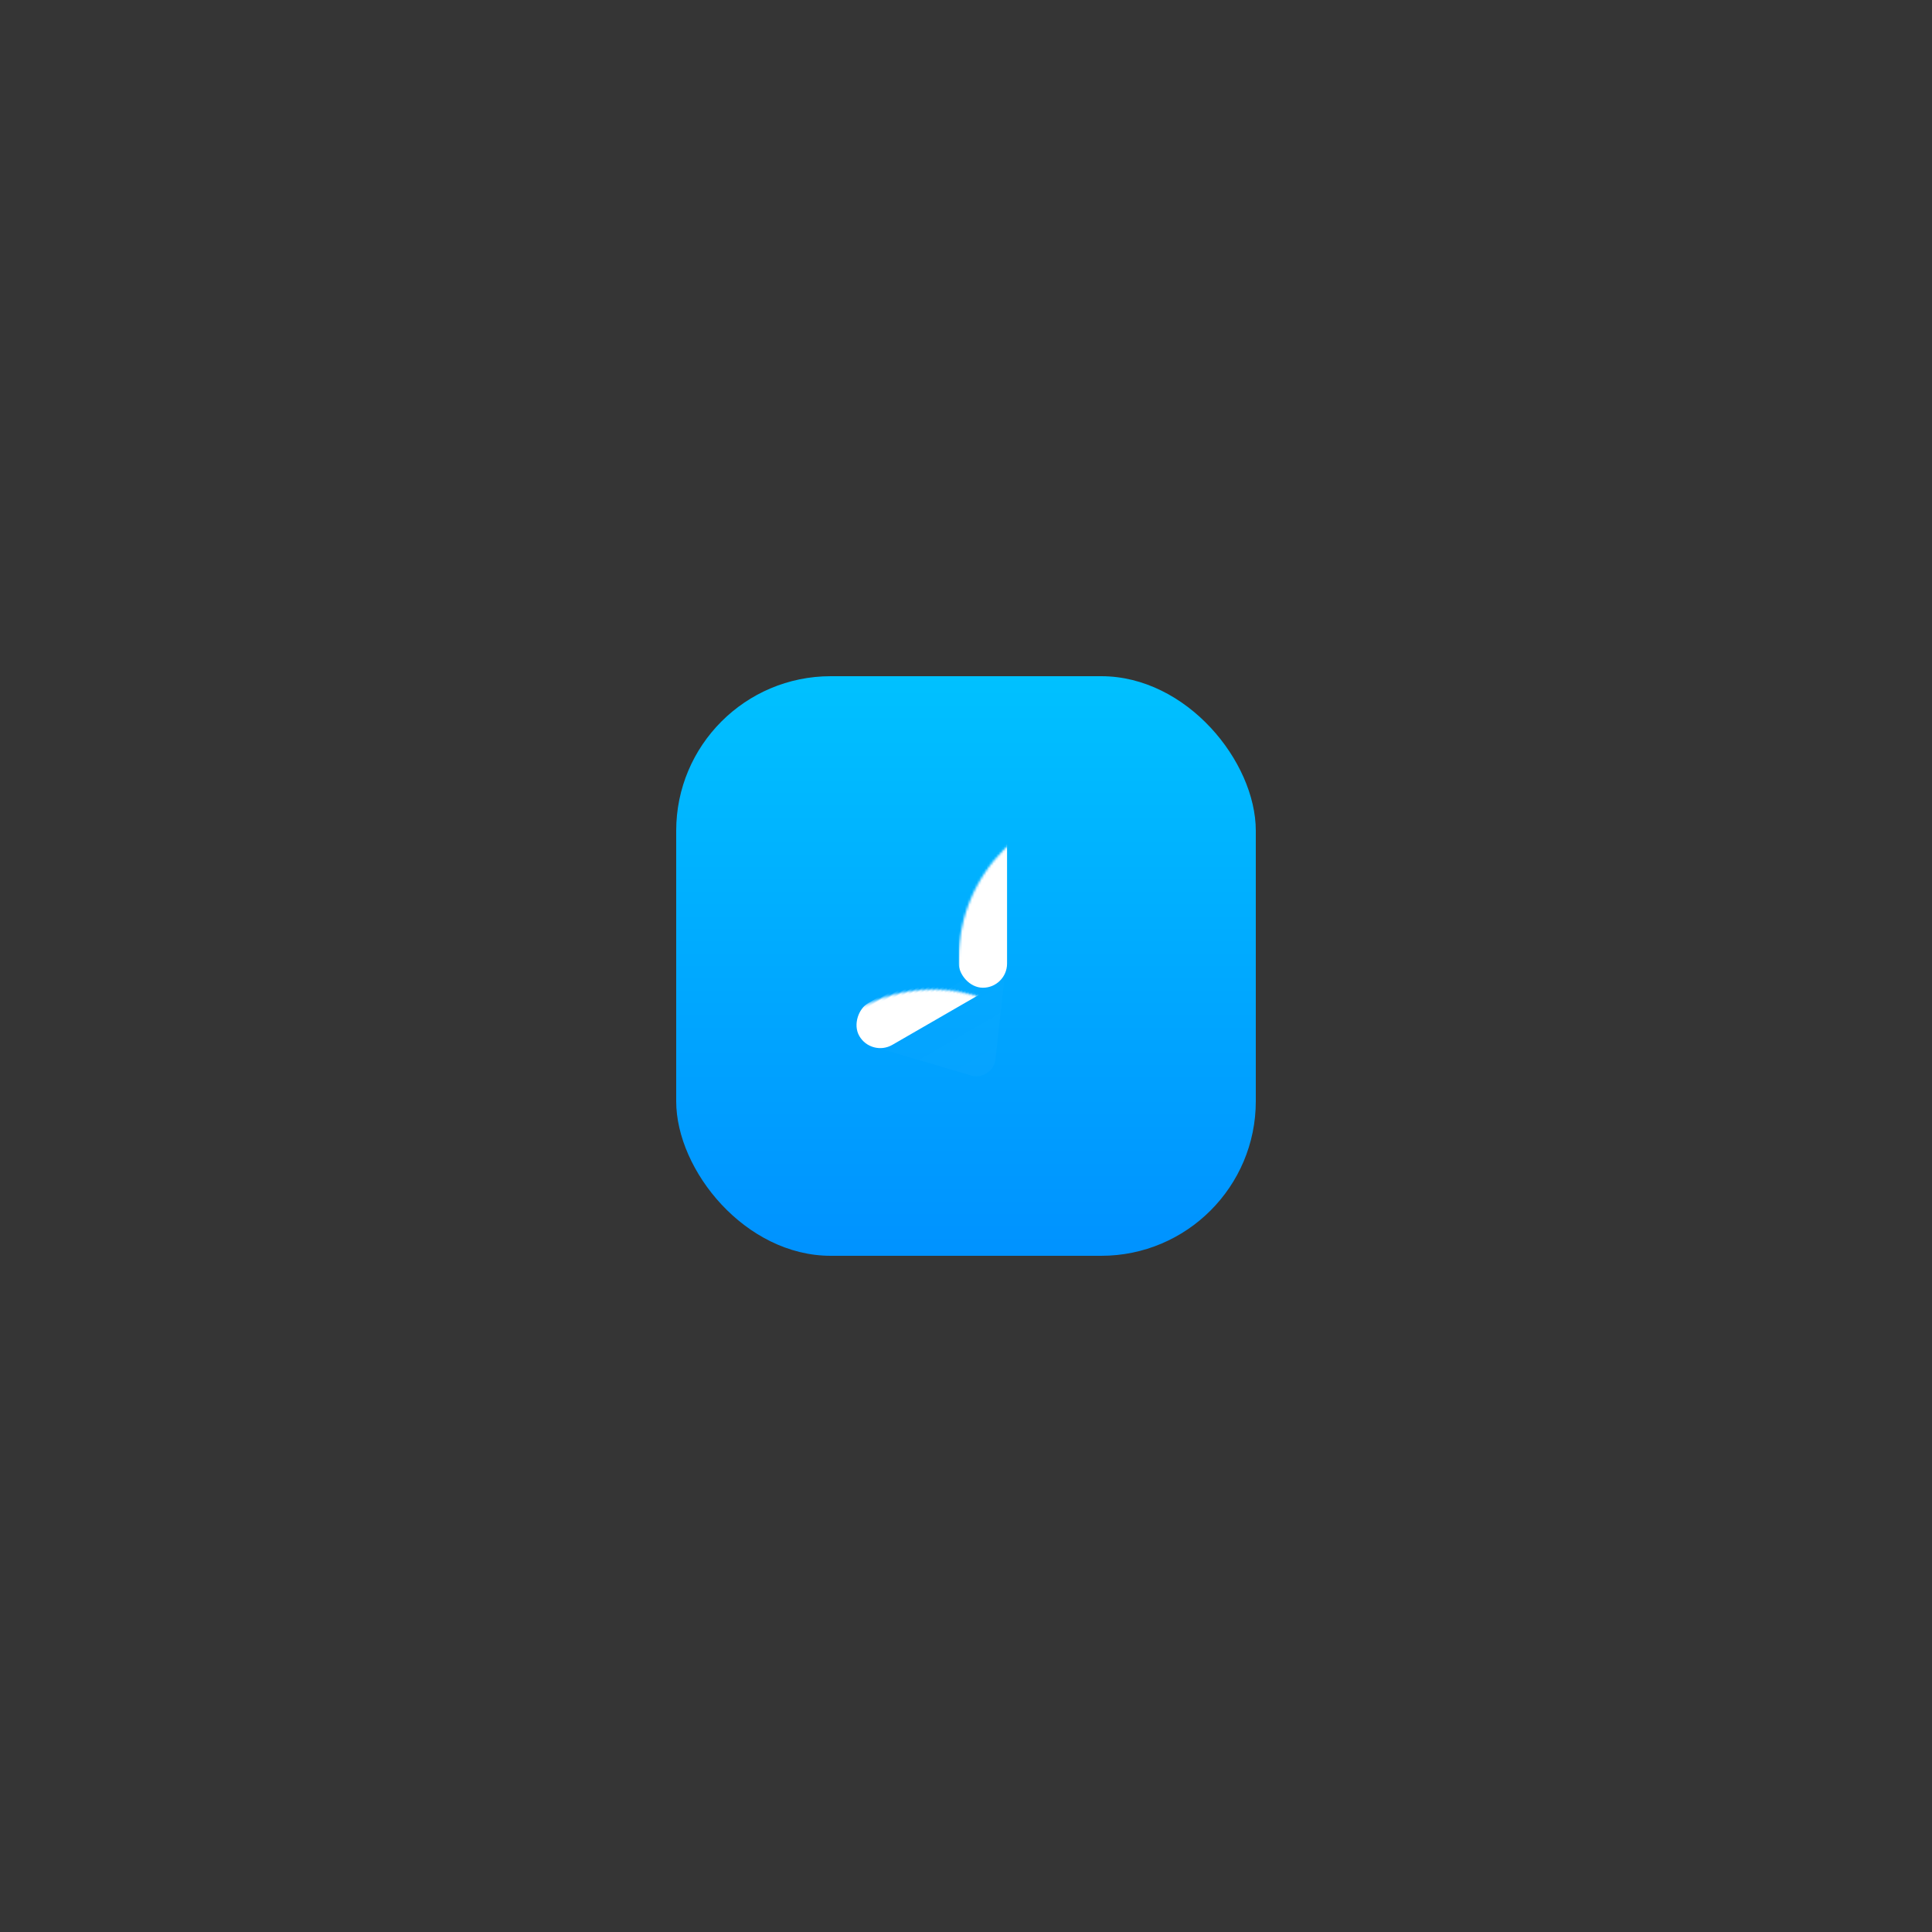 <svg height="800" viewBox="0 0 800 800" width="800" xmlns="http://www.w3.org/2000/svg" xmlns:xlink="http://www.w3.org/1999/xlink"><rect x="0" y="0" width="800" height="800" fill="#333333" stroke="none"/><defs><linearGradient id="a" x1="50%" x2="50%" y1="0%" y2="100%"><stop offset="0" stop-color="#00c1ff"/><stop offset="1" stop-color="#0092ff"/></linearGradient><rect id="b" height="240" rx="64" width="240"/><linearGradient id="c" x1="50%" x2="50%" y1="0%" y2="100%"><stop offset="0" stop-color="#fff" stop-opacity=".4"/><stop offset="1" stop-color="#fff"/></linearGradient><mask id="d" fill="#fff"><use fill="#fff" fill-rule="evenodd" xlink:href="#b"/></mask></defs><g fill="none" fill-rule="evenodd"><path d="m0 0h800v800h-800z" fill="#fff" fill-opacity=".01"/><g transform="translate(280 280)"><use fill="url(#a)" xlink:href="#b"/><path d="m85.352 130.658 63.19-.357c1.105-.006 2.005.884 2.011 1.989.002.429-.133.848-.388 1.195l-23.425 31.922c-2.614 3.562-7.621 4.331-11.183 1.717-.382-.28-.737-.593-1.064-.936l-30.58-32.15c-.761-.8-.73-2.066.071-2.828.369-.351.858-.548 1.367-.551z" fill="url(#c)" mask="url(#d)" opacity=".16" transform="matrix(.866 -.5 .5 .866 -60.224 78.634)"/><g fill="#fff"><rect height="76" mask="url(#d)" rx="10" width="20" x="117" y="53"/><rect height="68" mask="url(#d)" rx="10" transform="matrix(.5 .866 -.866 .5 166.949 -25.165)" width="20" x="95.268" y="98"/></g></g></g></svg>
